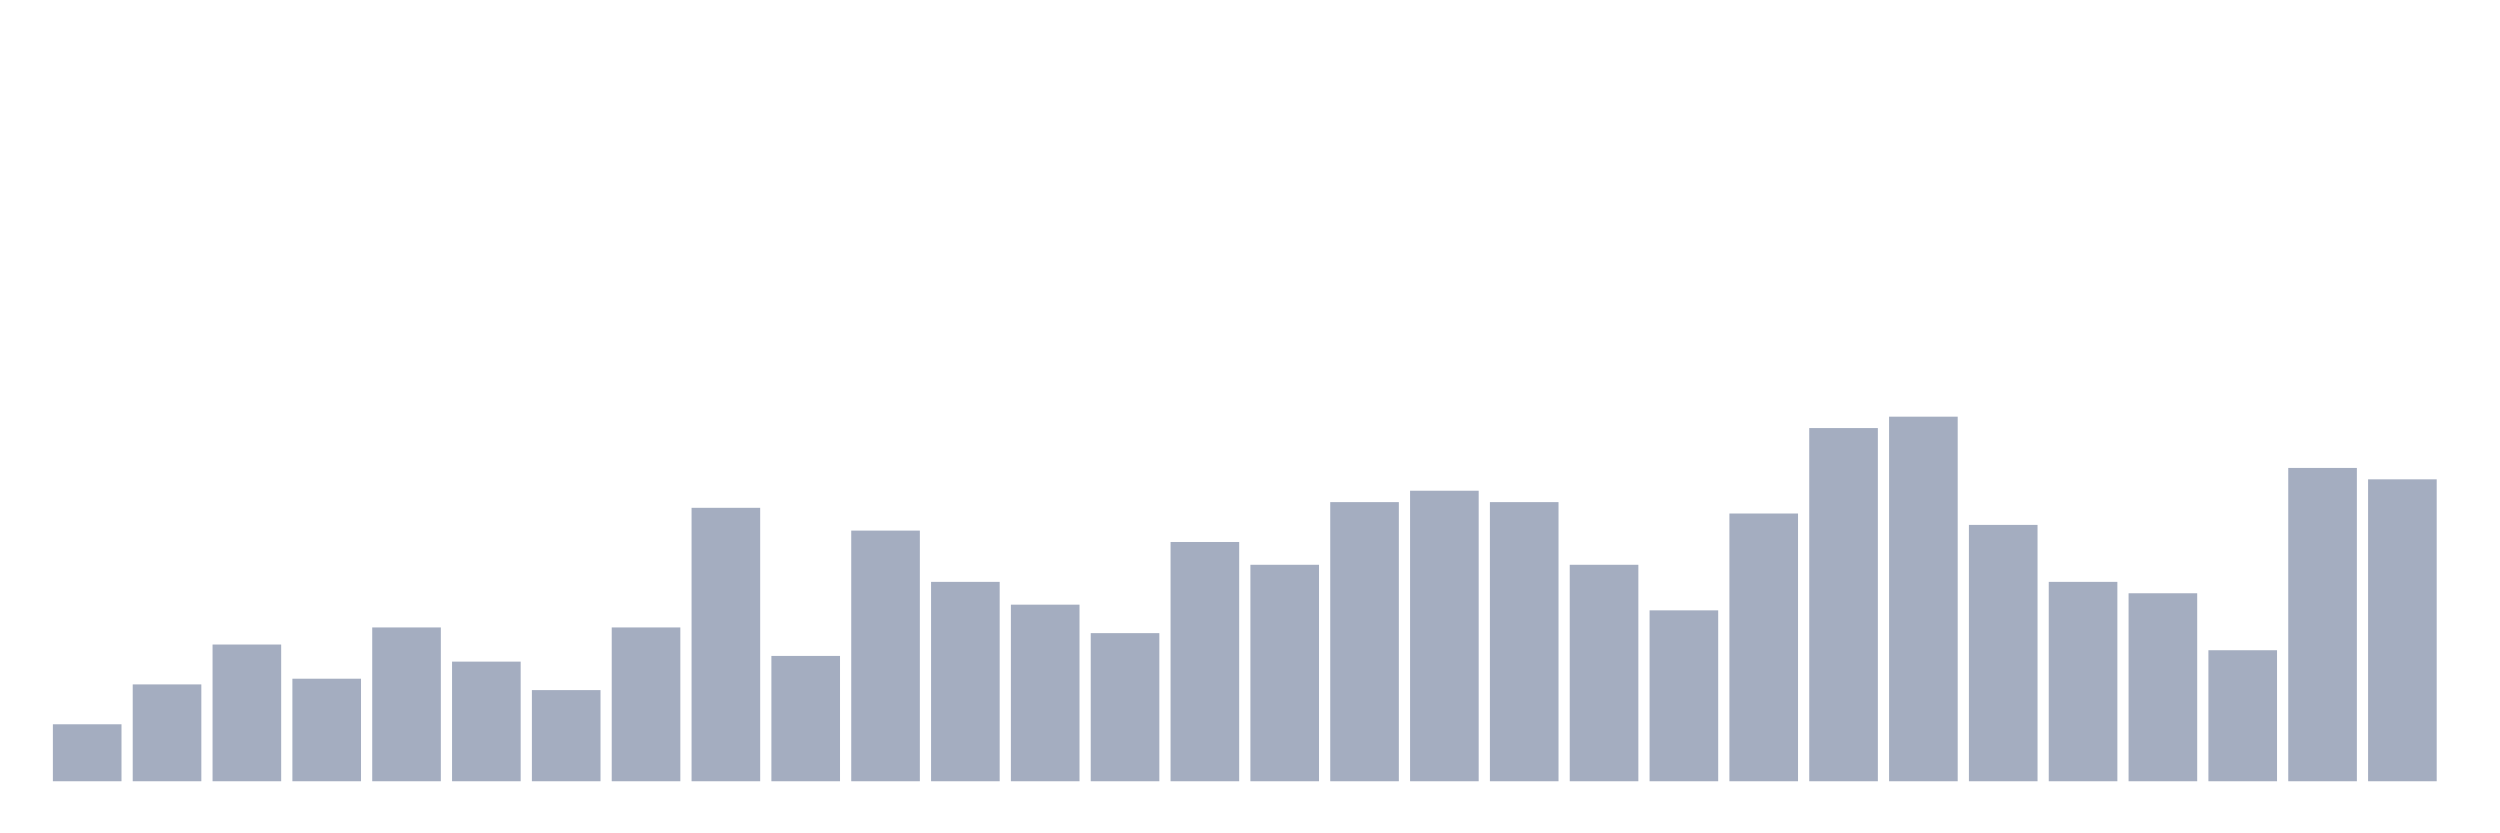 <svg xmlns="http://www.w3.org/2000/svg" viewBox="0 0 480 160"><g transform="translate(10,10)"><rect class="bar" x="0.153" width="13.175" y="129.062" height="10.938" fill="rgb(164,173,192)"></rect><rect class="bar" x="15.482" width="13.175" y="121.406" height="18.594" fill="rgb(164,173,192)"></rect><rect class="bar" x="30.81" width="13.175" y="113.75" height="26.25" fill="rgb(164,173,192)"></rect><rect class="bar" x="46.138" width="13.175" y="120.312" height="19.688" fill="rgb(164,173,192)"></rect><rect class="bar" x="61.466" width="13.175" y="110.469" height="29.531" fill="rgb(164,173,192)"></rect><rect class="bar" x="76.794" width="13.175" y="117.031" height="22.969" fill="rgb(164,173,192)"></rect><rect class="bar" x="92.123" width="13.175" y="122.5" height="17.5" fill="rgb(164,173,192)"></rect><rect class="bar" x="107.451" width="13.175" y="110.469" height="29.531" fill="rgb(164,173,192)"></rect><rect class="bar" x="122.779" width="13.175" y="87.5" height="52.5" fill="rgb(164,173,192)"></rect><rect class="bar" x="138.107" width="13.175" y="115.938" height="24.062" fill="rgb(164,173,192)"></rect><rect class="bar" x="153.436" width="13.175" y="91.875" height="48.125" fill="rgb(164,173,192)"></rect><rect class="bar" x="168.764" width="13.175" y="101.719" height="38.281" fill="rgb(164,173,192)"></rect><rect class="bar" x="184.092" width="13.175" y="106.094" height="33.906" fill="rgb(164,173,192)"></rect><rect class="bar" x="199.42" width="13.175" y="111.562" height="28.438" fill="rgb(164,173,192)"></rect><rect class="bar" x="214.748" width="13.175" y="94.062" height="45.938" fill="rgb(164,173,192)"></rect><rect class="bar" x="230.077" width="13.175" y="98.438" height="41.562" fill="rgb(164,173,192)"></rect><rect class="bar" x="245.405" width="13.175" y="86.406" height="53.594" fill="rgb(164,173,192)"></rect><rect class="bar" x="260.733" width="13.175" y="84.219" height="55.781" fill="rgb(164,173,192)"></rect><rect class="bar" x="276.061" width="13.175" y="86.406" height="53.594" fill="rgb(164,173,192)"></rect><rect class="bar" x="291.39" width="13.175" y="98.438" height="41.562" fill="rgb(164,173,192)"></rect><rect class="bar" x="306.718" width="13.175" y="107.188" height="32.812" fill="rgb(164,173,192)"></rect><rect class="bar" x="322.046" width="13.175" y="88.594" height="51.406" fill="rgb(164,173,192)"></rect><rect class="bar" x="337.374" width="13.175" y="72.188" height="67.812" fill="rgb(164,173,192)"></rect><rect class="bar" x="352.702" width="13.175" y="70" height="70" fill="rgb(164,173,192)"></rect><rect class="bar" x="368.031" width="13.175" y="90.781" height="49.219" fill="rgb(164,173,192)"></rect><rect class="bar" x="383.359" width="13.175" y="101.719" height="38.281" fill="rgb(164,173,192)"></rect><rect class="bar" x="398.687" width="13.175" y="103.906" height="36.094" fill="rgb(164,173,192)"></rect><rect class="bar" x="414.015" width="13.175" y="114.844" height="25.156" fill="rgb(164,173,192)"></rect><rect class="bar" x="429.344" width="13.175" y="79.844" height="60.156" fill="rgb(164,173,192)"></rect><rect class="bar" x="444.672" width="13.175" y="82.031" height="57.969" fill="rgb(164,173,192)"></rect></g></svg>